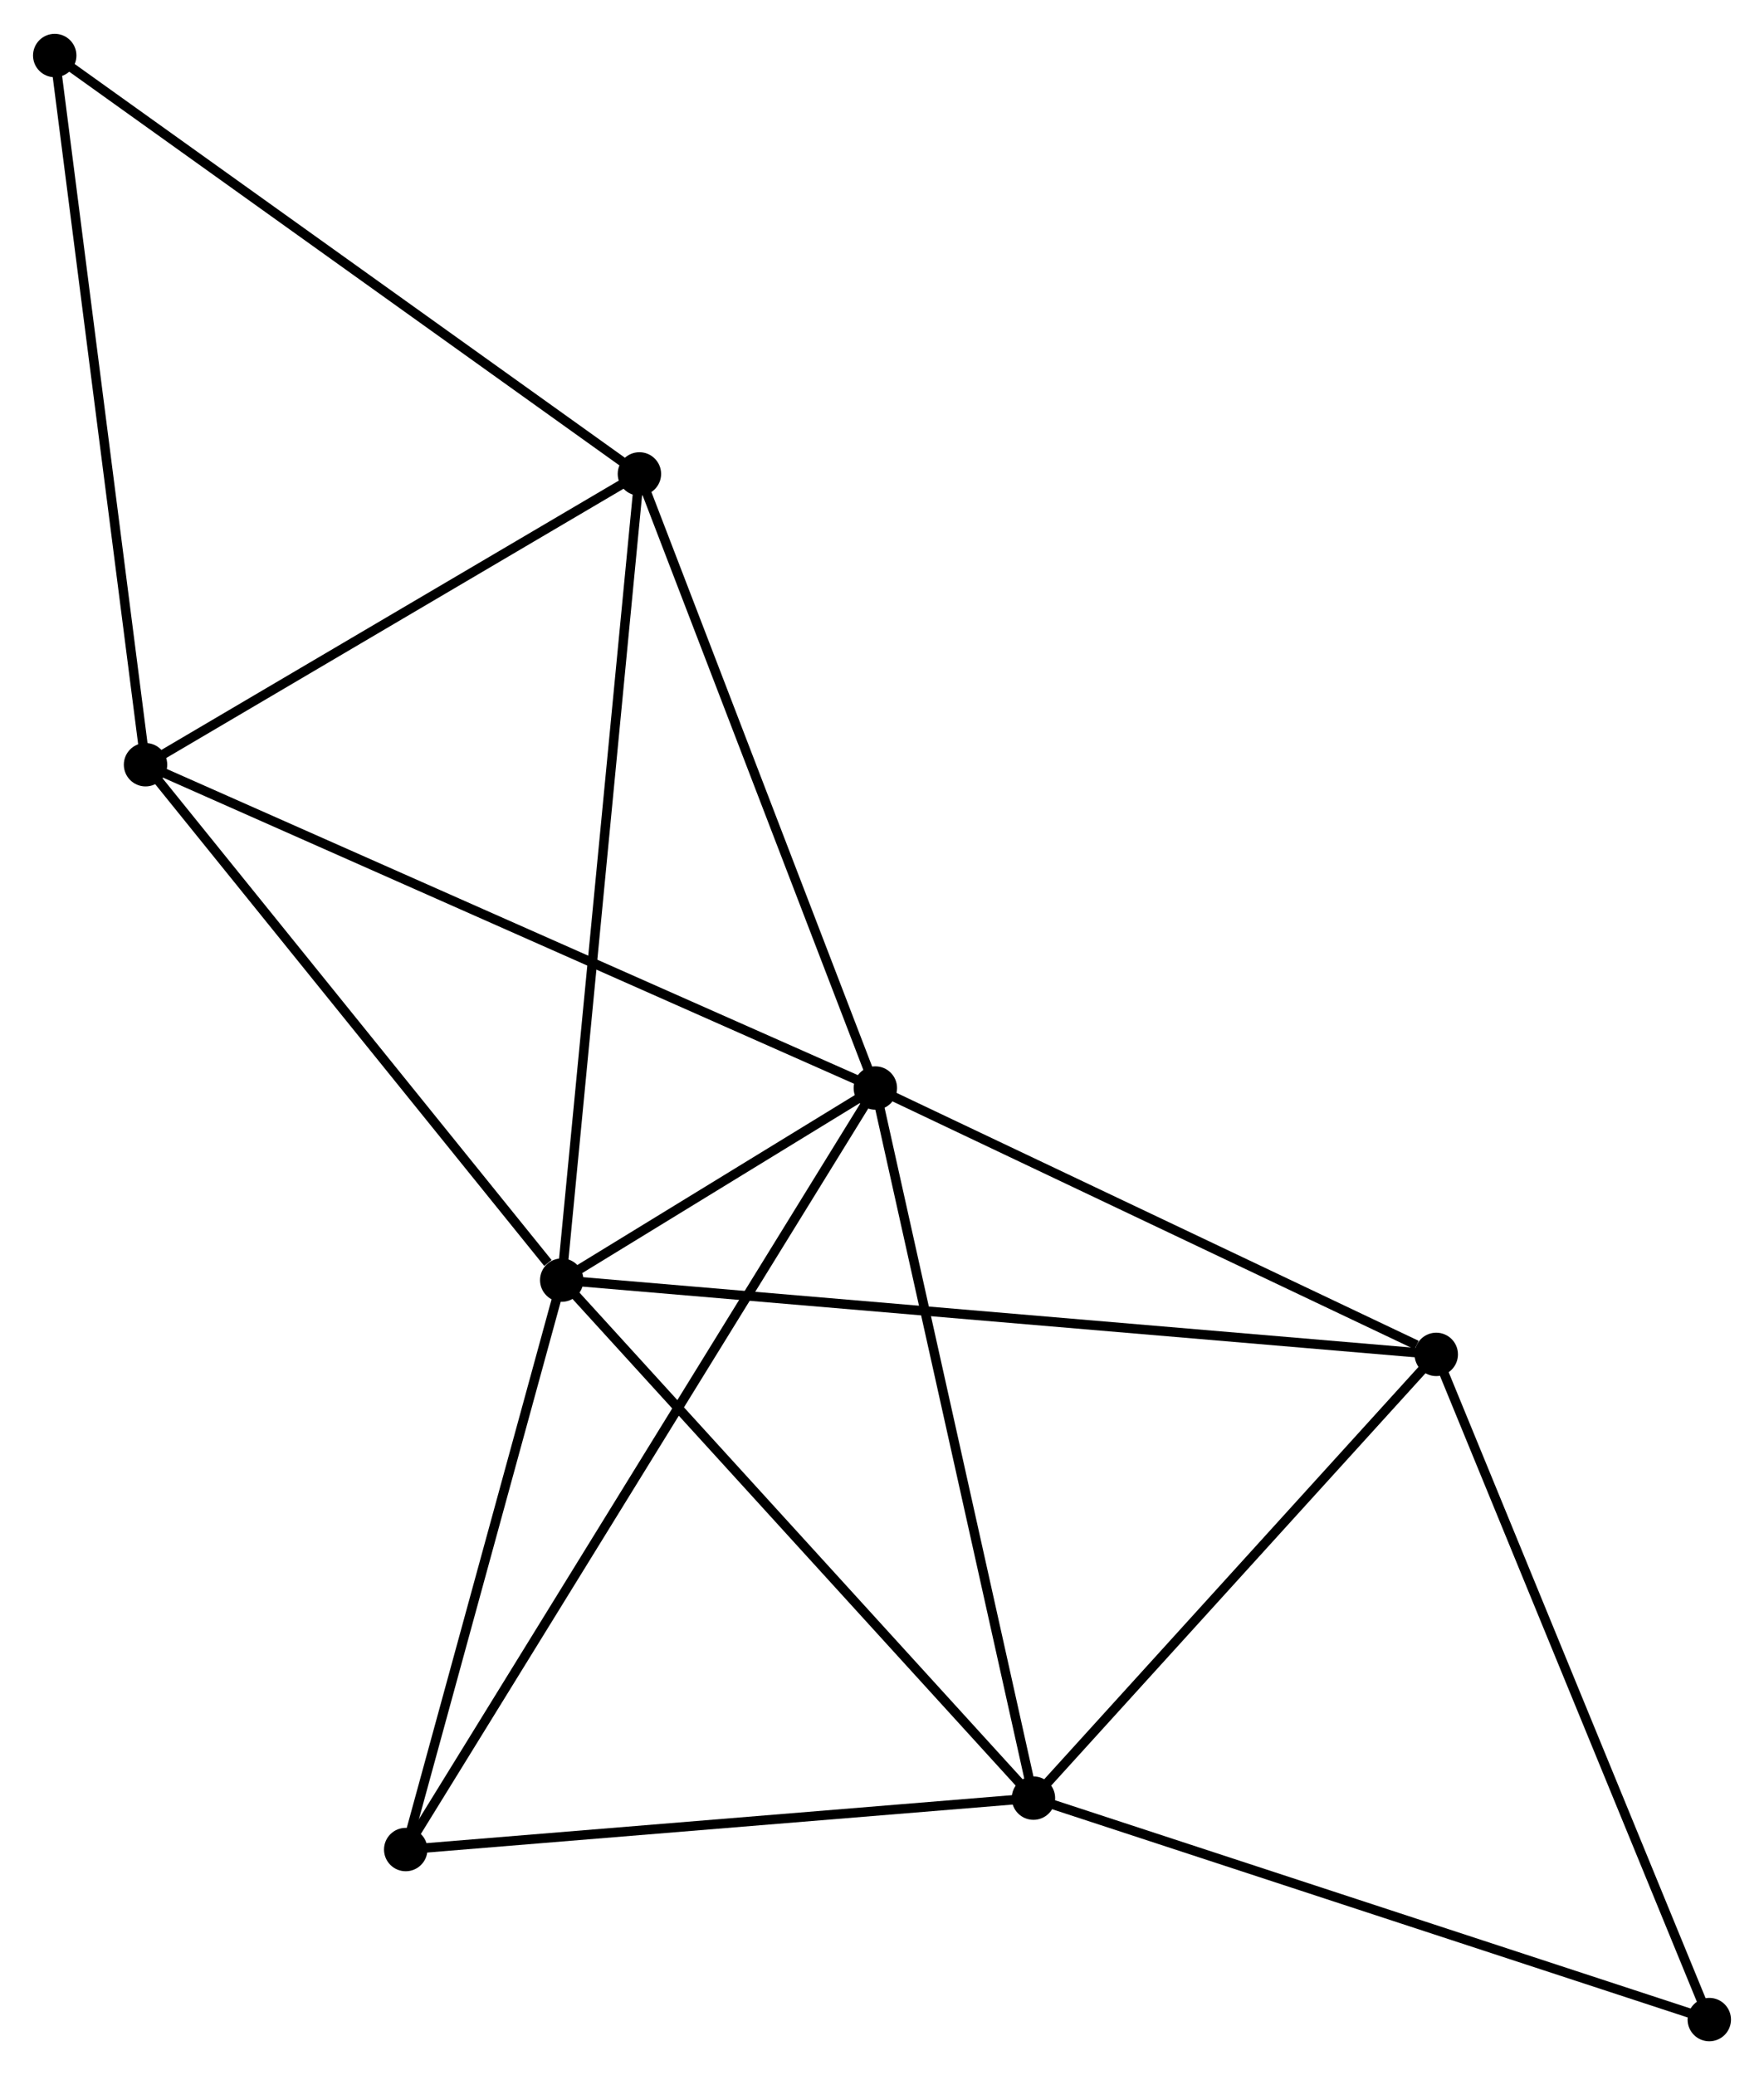 <?xml version="1.0" encoding="UTF-8" standalone="no"?>
<!DOCTYPE svg PUBLIC "-//W3C//DTD SVG 1.1//EN"
 "http://www.w3.org/Graphics/SVG/1.1/DTD/svg11.dtd">
<!-- Generated by graphviz version 2.36.0 (20140111.2315)
 -->
<!-- Title: %3 Pages: 1 -->
<svg width="187pt" height="220pt"
 viewBox="0.00 0.00 186.94 219.76" xmlns="http://www.w3.org/2000/svg" xmlns:xlink="http://www.w3.org/1999/xlink">
<g id="graph0" class="graph" transform="scale(1 1) rotate(0) translate(4 215.759)">
<title>%3</title>
<!-- 0 -->
<g id="node1" class="node"><title>0</title>
<ellipse fill="black" stroke="black" cx="55.529" cy="-80.172" rx="1.8" ry="1.8"/>
</g>
<!-- 1 -->
<g id="node2" class="node"><title>1</title>
<ellipse fill="black" stroke="black" cx="88.765" cy="-100.53" rx="1.8" ry="1.8"/>
</g>
<!-- 0&#45;&#45;1 -->
<g id="edge1" class="edge"><title>0&#45;&#45;1</title>
<path fill="none" stroke="black" d="M57.316,-81.267C63.141,-84.835 81.525,-96.096 87.129,-99.528"/>
</g>
<!-- 2 -->
<g id="node3" class="node"><title>2</title>
<ellipse fill="black" stroke="black" cx="105.52" cy="-25.272" rx="1.8" ry="1.8"/>
</g>
<!-- 0&#45;&#45;2 -->
<g id="edge2" class="edge"><title>0&#45;&#45;2</title>
<path fill="none" stroke="black" d="M56.765,-78.815C63.621,-71.286 96.938,-34.697 104.143,-26.783"/>
</g>
<!-- 3 -->
<g id="node4" class="node"><title>3</title>
<ellipse fill="black" stroke="black" cx="11.423" cy="-134.796" rx="1.8" ry="1.8"/>
</g>
<!-- 0&#45;&#45;3 -->
<g id="edge3" class="edge"><title>0&#45;&#45;3</title>
<path fill="none" stroke="black" d="M54.062,-81.99C47.246,-90.431 18.749,-125.723 12.597,-133.342"/>
</g>
<!-- 4 -->
<g id="node5" class="node"><title>4</title>
<ellipse fill="black" stroke="black" cx="148.207" cy="-72.3" rx="1.8" ry="1.8"/>
</g>
<!-- 0&#45;&#45;4 -->
<g id="edge4" class="edge"><title>0&#45;&#45;4</title>
<path fill="none" stroke="black" d="M57.465,-80.008C69.526,-78.984 134.252,-73.486 146.282,-72.464"/>
</g>
<!-- 5 -->
<g id="node6" class="node"><title>5</title>
<ellipse fill="black" stroke="black" cx="63.762" cy="-165.616" rx="1.8" ry="1.8"/>
</g>
<!-- 0&#45;&#45;5 -->
<g id="edge5" class="edge"><title>0&#45;&#45;5</title>
<path fill="none" stroke="black" d="M55.733,-82.285C56.872,-94.106 62.445,-151.95 63.565,-163.577"/>
</g>
<!-- 6 -->
<g id="node7" class="node"><title>6</title>
<ellipse fill="black" stroke="black" cx="38.996" cy="-19.821" rx="1.8" ry="1.8"/>
</g>
<!-- 0&#45;&#45;6 -->
<g id="edge6" class="edge"><title>0&#45;&#45;6</title>
<path fill="none" stroke="black" d="M55.052,-78.431C52.68,-69.773 42.166,-31.393 39.574,-21.933"/>
</g>
<!-- 1&#45;&#45;2 -->
<g id="edge7" class="edge"><title>1&#45;&#45;2</title>
<path fill="none" stroke="black" d="M89.18,-98.67C91.498,-88.258 102.84,-37.309 105.12,-27.067"/>
</g>
<!-- 1&#45;&#45;3 -->
<g id="edge8" class="edge"><title>1&#45;&#45;3</title>
<path fill="none" stroke="black" d="M86.853,-101.377C76.153,-106.118 23.793,-129.315 13.268,-133.978"/>
</g>
<!-- 1&#45;&#45;4 -->
<g id="edge9" class="edge"><title>1&#45;&#45;4</title>
<path fill="none" stroke="black" d="M90.48,-99.716C99.008,-95.666 136.809,-77.713 146.126,-73.288"/>
</g>
<!-- 1&#45;&#45;5 -->
<g id="edge10" class="edge"><title>1&#45;&#45;5</title>
<path fill="none" stroke="black" d="M88.044,-102.408C84.393,-111.912 67.984,-154.624 64.439,-163.854"/>
</g>
<!-- 1&#45;&#45;6 -->
<g id="edge11" class="edge"><title>1&#45;&#45;6</title>
<path fill="none" stroke="black" d="M87.726,-98.844C81.249,-88.341 46.49,-31.974 40.029,-21.497"/>
</g>
<!-- 2&#45;&#45;4 -->
<g id="edge12" class="edge"><title>2&#45;&#45;4</title>
<path fill="none" stroke="black" d="M106.94,-26.836C113.421,-33.977 140.155,-63.43 146.737,-70.681"/>
</g>
<!-- 2&#45;&#45;6 -->
<g id="edge13" class="edge"><title>2&#45;&#45;6</title>
<path fill="none" stroke="black" d="M103.6,-25.114C93.886,-24.318 50.23,-20.741 40.797,-19.968"/>
</g>
<!-- 8 -->
<g id="node8" class="node"><title>8</title>
<ellipse fill="black" stroke="black" cx="177.142" cy="-1.8" rx="1.8" ry="1.8"/>
</g>
<!-- 2&#45;&#45;8 -->
<g id="edge14" class="edge"><title>2&#45;&#45;8</title>
<path fill="none" stroke="black" d="M107.29,-24.691C117.113,-21.472 164.846,-5.829 175.17,-2.446"/>
</g>
<!-- 3&#45;&#45;5 -->
<g id="edge15" class="edge"><title>3&#45;&#45;5</title>
<path fill="none" stroke="black" d="M13.164,-135.821C21.111,-140.5 53.89,-159.802 61.96,-164.555"/>
</g>
<!-- 7 -->
<g id="node9" class="node"><title>7</title>
<ellipse fill="black" stroke="black" cx="1.8" cy="-209.959" rx="1.8" ry="1.8"/>
</g>
<!-- 3&#45;&#45;7 -->
<g id="edge16" class="edge"><title>3&#45;&#45;7</title>
<path fill="none" stroke="black" d="M11.185,-136.654C9.854,-147.053 3.339,-197.937 2.03,-208.166"/>
</g>
<!-- 4&#45;&#45;8 -->
<g id="edge17" class="edge"><title>4&#45;&#45;8</title>
<path fill="none" stroke="black" d="M148.922,-70.558C152.925,-60.804 172.514,-13.076 176.451,-3.482"/>
</g>
<!-- 5&#45;&#45;7 -->
<g id="edge18" class="edge"><title>5&#45;&#45;7</title>
<path fill="none" stroke="black" d="M62.23,-166.712C53.732,-172.793 12.437,-202.346 3.506,-208.738"/>
</g>
</g>
</svg>
